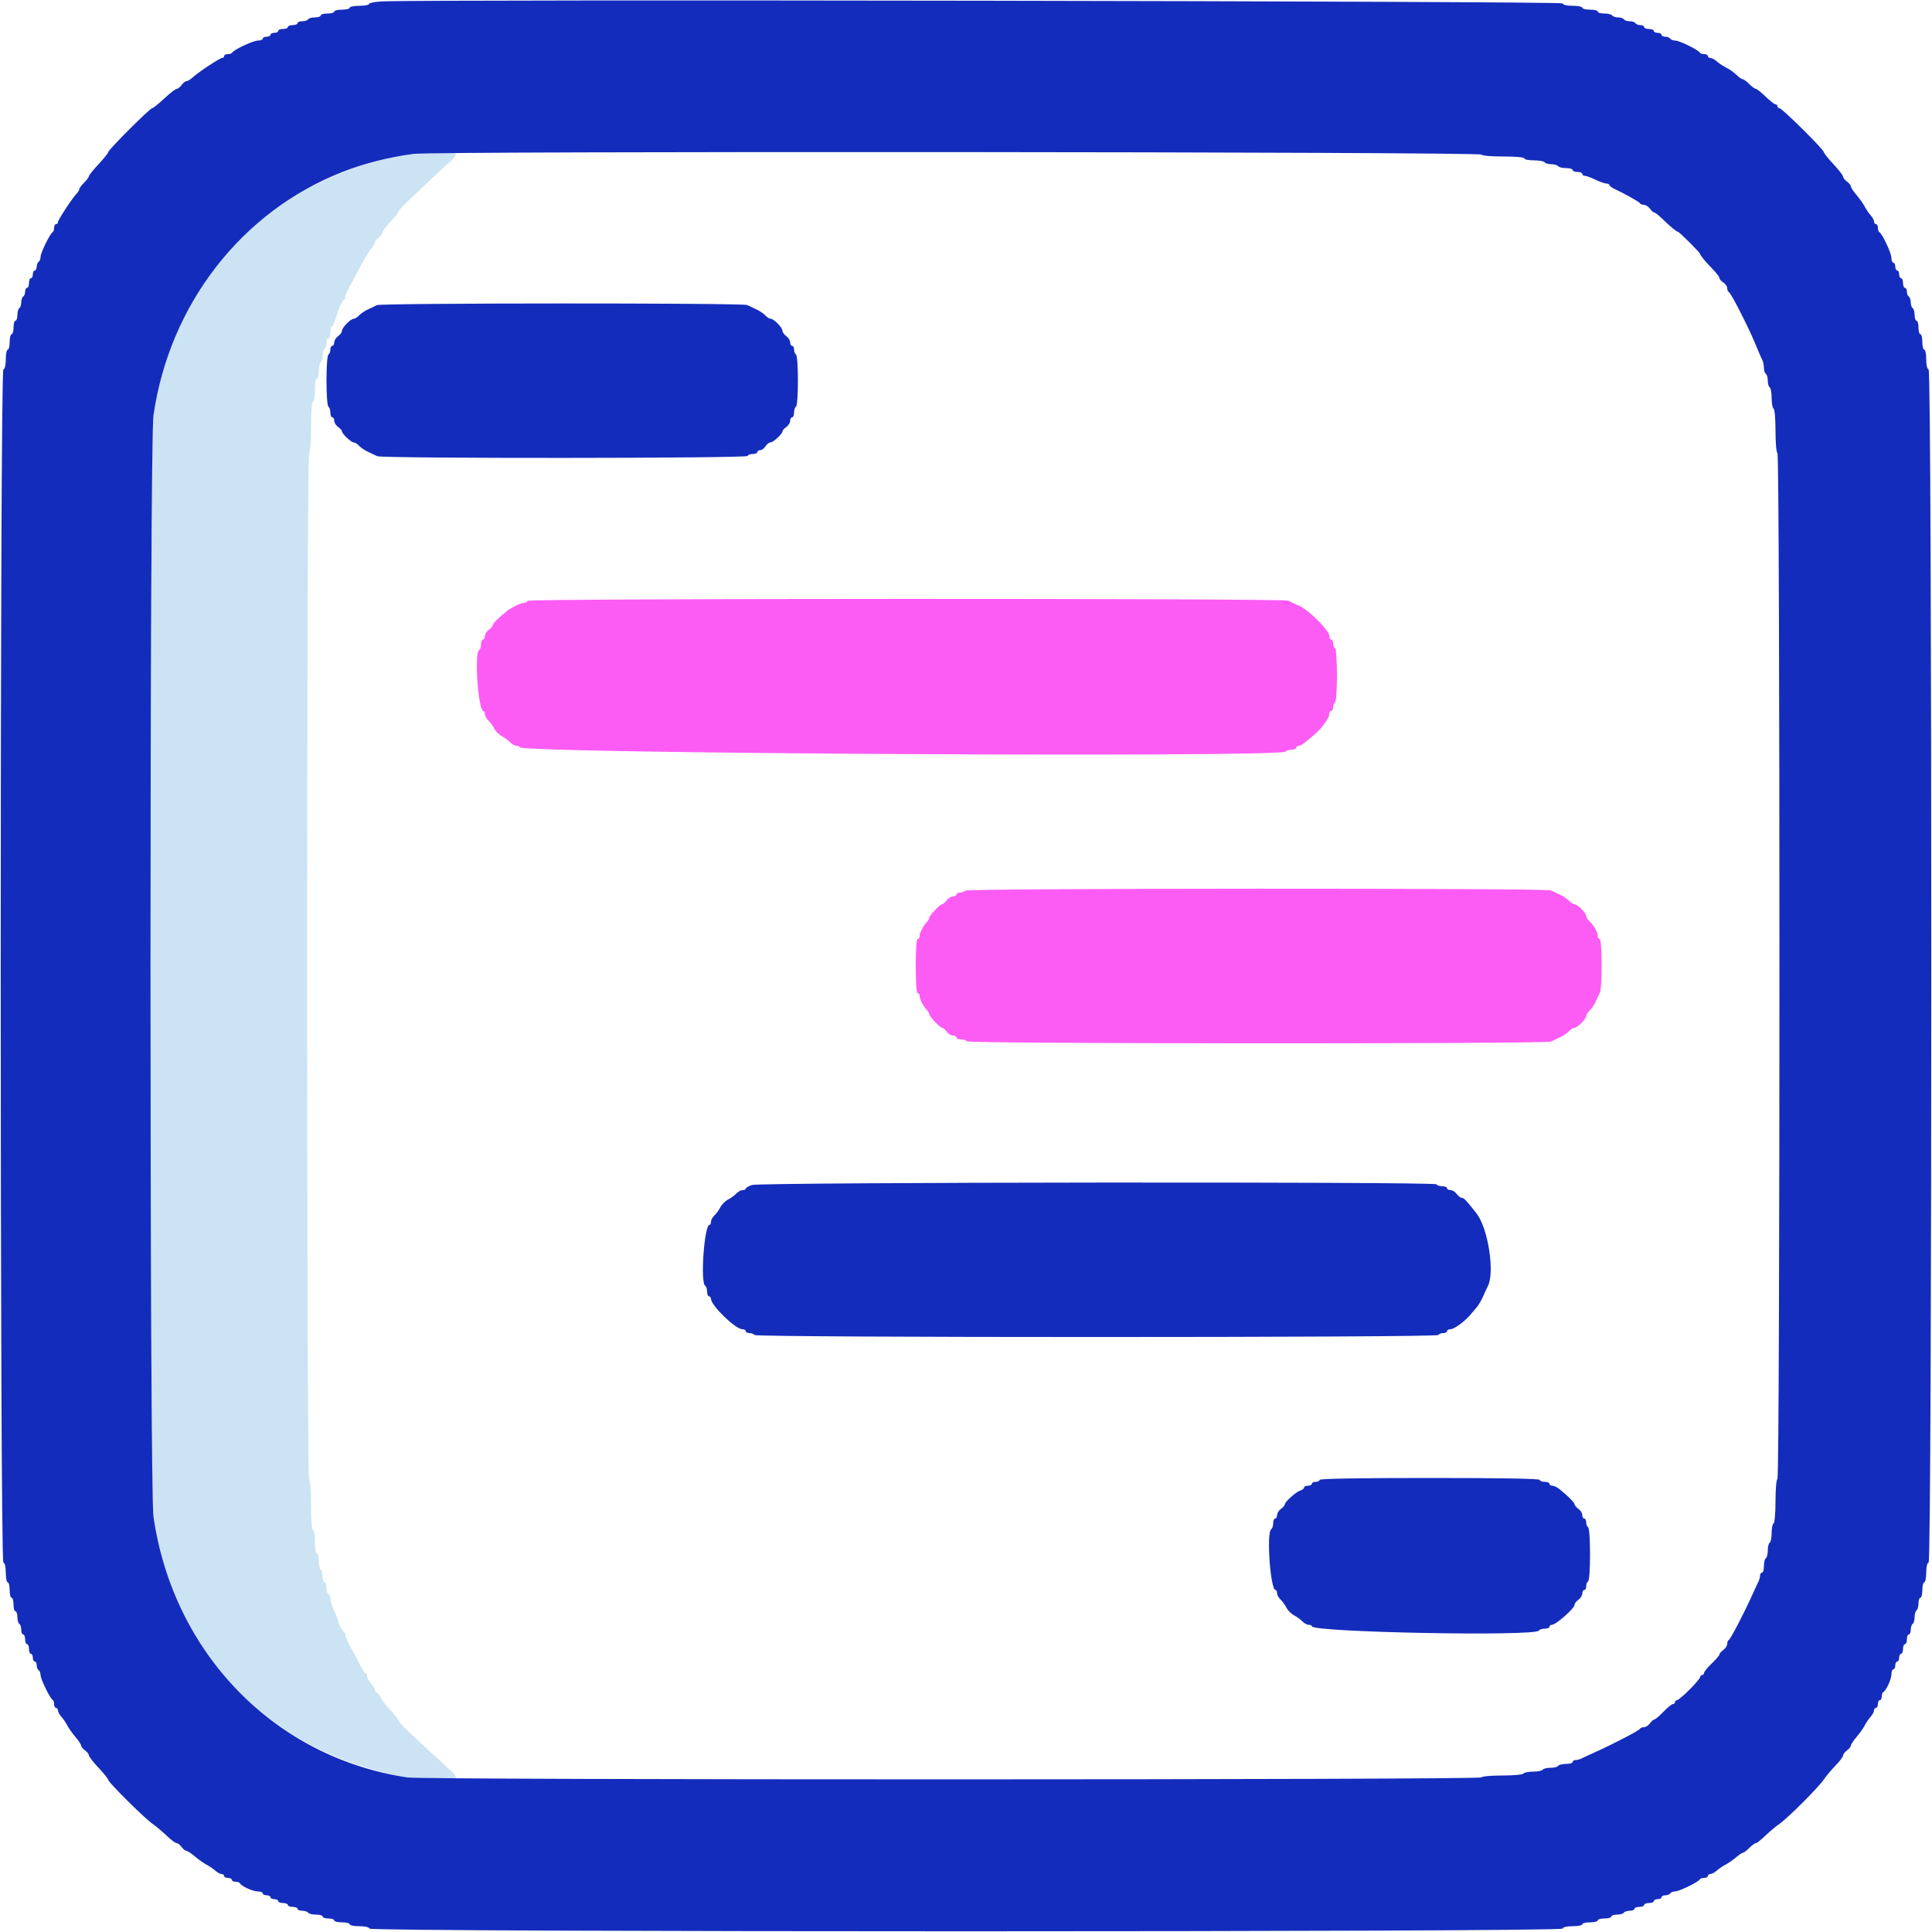 <svg
    id="svg"
    version="1.1"
    xmlns="http://www.w3.org/2000/svg"
    xmlns:xlink="http://www.w3.org/1999/xlink"
    width="400"
    height="400"
    viewBox="0, 0, 400,400"
><g id="svgg"><path
            id="path0"
            d="M85.600 31.808 C 56.994 36.073,35.927 57.283,31.775 86.000 C 30.958 91.650,30.958 308.350,31.775 314.000 C 36.010 343.291,56.980 364.062,86.677 368.382 C 93.321 369.348,95.770 368.796,93.575 366.828 C 91.684 365.132,86.775 360.591,84.381 358.323 C 83.292 357.290,82.400 356.277,82.400 356.071 C 82.400 355.865,81.725 354.995,80.900 354.138 C 80.075 353.280,79.145 352.089,78.832 351.489 C 78.520 350.890,78.115 350.400,77.932 350.400 C 77.750 350.400,77.600 350.164,77.600 349.875 C 77.600 349.587,77.240 348.964,76.800 348.492 C 76.360 348.020,76.000 347.356,76.000 347.017 C 76.000 346.678,75.858 346.400,75.683 346.400 C 75.509 346.400,75.088 345.815,74.748 345.100 C 74.408 344.385,73.460 342.585,72.641 341.100 C 71.822 339.615,71.298 338.397,71.476 338.394 C 71.654 338.391,71.620 338.256,71.400 338.094 C 70.882 337.713,70.000 336.133,70.000 335.586 C 70.000 335.352,69.640 334.416,69.200 333.506 C 68.760 332.595,68.400 331.434,68.400 330.925 C 68.400 330.416,68.220 330.000,68.000 330.000 C 67.780 330.000,67.600 329.460,67.600 328.800 C 67.600 328.140,67.420 327.600,67.200 327.600 C 66.980 327.600,66.800 327.071,66.800 326.424 C 66.800 325.777,66.620 325.136,66.400 325.000 C 66.180 324.864,66.000 324.043,66.000 323.176 C 66.000 322.309,65.820 321.600,65.600 321.600 C 65.378 321.600,65.200 320.533,65.200 319.200 C 65.200 317.867,65.022 316.800,64.800 316.800 C 64.554 316.800,64.400 314.808,64.400 311.624 C 64.400 308.604,64.233 306.344,64.000 306.200 C 63.446 305.857,63.446 94.143,64.000 93.800 C 64.233 93.656,64.400 91.396,64.400 88.376 C 64.400 85.192,64.554 83.200,64.800 83.200 C 65.022 83.200,65.200 82.133,65.200 80.800 C 65.200 79.467,65.378 78.400,65.600 78.400 C 65.820 78.400,66.000 77.691,66.000 76.824 C 66.000 75.957,66.180 75.136,66.400 75.000 C 66.620 74.864,66.800 74.234,66.800 73.600 C 66.800 72.966,66.980 72.336,67.200 72.200 C 67.420 72.064,67.600 71.513,67.600 70.976 C 67.600 70.439,67.780 70.000,68.000 70.000 C 68.220 70.000,68.400 69.460,68.400 68.800 C 68.400 68.140,68.541 67.600,68.713 67.600 C 68.885 67.600,69.275 66.745,69.580 65.700 C 70.192 63.601,70.791 62.353,71.400 61.906 C 71.620 61.744,71.653 61.609,71.473 61.606 C 71.294 61.603,71.806 60.385,72.612 58.900 C 73.419 57.415,74.554 55.300,75.135 54.200 C 75.717 53.100,76.509 51.851,76.896 51.425 C 77.283 50.998,77.600 50.453,77.600 50.213 C 77.600 49.973,77.960 49.517,78.400 49.200 C 78.840 48.883,79.200 48.393,79.200 48.112 C 79.200 47.831,79.920 46.859,80.800 45.952 C 81.680 45.045,82.400 44.133,82.400 43.924 C 82.400 43.715,83.686 42.341,85.258 40.872 C 86.829 39.402,88.957 37.390,89.985 36.400 C 91.014 35.410,92.557 34.005,93.415 33.278 C 95.936 31.141,93.343 30.654,85.600 31.808 "
            stroke="none"
            fill="#cbe3f3"
            fill-rule="evenodd"
        /><path
            id="path1"
            d="M109.200 124.400 C 109.200 124.620,108.921 124.800,108.580 124.800 C 107.921 124.800,105.853 125.781,104.906 126.543 C 103.255 127.871,102.000 129.128,102.000 129.455 C 102.000 129.658,101.640 130.083,101.200 130.400 C 100.760 130.717,100.400 131.297,100.400 131.688 C 100.400 132.080,100.220 132.400,100.000 132.400 C 99.780 132.400,99.600 132.839,99.600 133.376 C 99.600 133.913,99.420 134.464,99.200 134.600 C 98.162 135.242,99.014 147.200,100.097 147.200 C 100.264 147.200,100.400 147.494,100.400 147.853 C 100.400 148.212,100.716 148.797,101.103 149.153 C 101.489 149.509,102.049 150.275,102.347 150.856 C 102.644 151.437,103.363 152.156,103.944 152.453 C 104.525 152.751,105.291 153.311,105.647 153.697 C 106.003 154.084,106.588 154.400,106.947 154.400 C 107.306 154.400,107.600 154.536,107.600 154.703 C 107.600 155.996,265.404 156.889,266.200 155.600 C 266.336 155.380,266.887 155.200,267.424 155.200 C 267.961 155.200,268.400 155.020,268.400 154.800 C 268.400 154.580,268.625 154.400,268.900 154.400 C 269.351 154.399,269.831 154.053,272.266 151.973 C 273.642 150.799,275.200 148.647,275.200 147.923 C 275.200 147.525,275.380 147.200,275.600 147.200 C 275.820 147.200,276.000 146.851,276.000 146.424 C 276.000 145.997,276.180 145.536,276.400 145.400 C 276.634 145.255,276.800 142.937,276.800 139.800 C 276.800 136.663,276.634 134.345,276.400 134.200 C 276.180 134.064,276.000 133.603,276.000 133.176 C 276.000 132.749,275.820 132.400,275.600 132.400 C 275.380 132.400,275.200 132.045,275.200 131.610 C 275.200 130.518,270.947 126.279,269.000 125.430 C 268.120 125.047,267.087 124.568,266.705 124.366 C 265.715 123.844,109.200 123.877,109.200 124.400 M199.800 184.400 C 199.664 184.620,199.203 184.800,198.776 184.800 C 198.349 184.800,198.000 184.980,198.000 185.200 C 198.000 185.420,197.680 185.600,197.288 185.600 C 196.897 185.600,196.317 185.960,196.000 186.400 C 195.683 186.840,195.265 187.200,195.072 187.200 C 194.640 187.200,192.400 189.559,192.400 190.014 C 192.400 190.195,192.175 190.588,191.900 190.887 C 191.118 191.737,190.400 193.130,190.400 193.795 C 190.400 194.128,190.220 194.400,190.000 194.400 C 189.752 194.400,189.600 196.533,189.600 200.000 C 189.600 203.467,189.752 205.600,190.000 205.600 C 190.220 205.600,190.400 205.872,190.400 206.205 C 190.400 206.870,191.118 208.263,191.900 209.113 C 192.175 209.412,192.400 209.805,192.400 209.986 C 192.400 210.441,194.640 212.800,195.072 212.800 C 195.265 212.800,195.683 213.160,196.000 213.600 C 196.317 214.040,196.897 214.400,197.288 214.400 C 197.680 214.400,198.000 214.580,198.000 214.800 C 198.000 215.020,198.439 215.200,198.976 215.200 C 199.513 215.200,200.064 215.380,200.200 215.600 C 200.515 216.110,320.104 216.156,321.105 215.647 C 321.487 215.452,322.340 215.049,323.000 214.749 C 323.660 214.450,324.491 213.889,324.847 213.503 C 325.203 213.116,325.706 212.800,325.965 212.800 C 326.576 212.800,328.400 210.976,328.400 210.365 C 328.400 210.106,328.716 209.603,329.103 209.247 C 329.489 208.891,330.050 208.060,330.349 207.400 C 330.649 206.740,331.052 205.887,331.247 205.505 C 331.745 204.526,331.702 194.400,331.200 194.400 C 330.980 194.400,330.800 194.128,330.800 193.795 C 330.800 193.023,330.001 191.596,329.100 190.757 C 328.715 190.399,328.400 189.894,328.400 189.635 C 328.400 189.024,326.576 187.200,325.965 187.200 C 325.706 187.200,325.203 186.884,324.847 186.497 C 324.491 186.111,323.660 185.550,323.000 185.251 C 322.340 184.951,321.487 184.548,321.105 184.353 C 320.104 183.844,200.115 183.890,199.800 184.400 "
            stroke="none"
            fill="#fc5cf4"
            fill-rule="evenodd"
        /><path
            id="path2"
            d="M79.100 0.293 C 77.615 0.372,76.400 0.608,76.400 0.818 C 76.400 1.028,75.500 1.200,74.400 1.200 C 73.300 1.200,72.400 1.380,72.400 1.600 C 72.400 1.820,71.680 2.000,70.800 2.000 C 69.920 2.000,69.200 2.180,69.200 2.400 C 69.200 2.620,68.570 2.800,67.800 2.800 C 67.030 2.800,66.400 2.980,66.400 3.200 C 66.400 3.420,65.871 3.600,65.224 3.600 C 64.577 3.600,63.936 3.780,63.800 4.000 C 63.664 4.220,63.113 4.400,62.576 4.400 C 62.039 4.400,61.600 4.580,61.600 4.800 C 61.600 5.020,61.150 5.200,60.600 5.200 C 60.050 5.200,59.600 5.380,59.600 5.600 C 59.600 5.820,59.150 6.000,58.600 6.000 C 58.050 6.000,57.600 6.180,57.600 6.400 C 57.600 6.620,57.240 6.800,56.800 6.800 C 56.360 6.800,56.000 6.980,56.000 7.200 C 56.000 7.420,55.640 7.600,55.200 7.600 C 54.760 7.600,54.400 7.780,54.400 8.000 C 54.400 8.220,53.949 8.400,53.397 8.400 C 52.410 8.400,48.327 10.315,48.067 10.900 C 47.993 11.065,47.588 11.200,47.167 11.200 C 46.745 11.200,46.400 11.380,46.400 11.600 C 46.400 11.820,46.210 12.000,45.978 12.000 C 45.503 12.000,41.015 14.976,39.825 16.081 C 39.398 16.476,38.853 16.800,38.613 16.800 C 38.373 16.800,37.917 17.160,37.600 17.600 C 37.283 18.040,36.825 18.400,36.582 18.400 C 36.340 18.400,35.178 19.300,34.000 20.400 C 32.822 21.500,31.698 22.400,31.503 22.400 C 31.038 22.400,22.400 31.038,22.400 31.503 C 22.400 31.698,21.500 32.822,20.400 34.000 C 19.300 35.178,18.400 36.298,18.400 36.489 C 18.400 36.680,17.950 37.286,17.400 37.836 C 16.850 38.386,16.400 38.995,16.400 39.190 C 16.400 39.384,16.165 39.781,15.878 40.071 C 14.999 40.961,12.000 45.529,12.000 45.978 C 12.000 46.210,11.820 46.400,11.600 46.400 C 11.380 46.400,11.200 46.745,11.200 47.167 C 11.200 47.588,11.065 47.993,10.900 48.067 C 10.386 48.295,8.400 52.353,8.400 53.173 C 8.400 53.602,8.220 54.064,8.000 54.200 C 7.780 54.336,7.600 54.797,7.600 55.224 C 7.600 55.651,7.420 56.000,7.200 56.000 C 6.980 56.000,6.800 56.360,6.800 56.800 C 6.800 57.240,6.620 57.600,6.400 57.600 C 6.180 57.600,6.000 58.050,6.000 58.600 C 6.000 59.150,5.820 59.600,5.600 59.600 C 5.380 59.600,5.200 59.949,5.200 60.376 C 5.200 60.803,5.020 61.264,4.800 61.400 C 4.580 61.536,4.400 62.076,4.400 62.600 C 4.400 63.124,4.220 63.664,4.000 63.800 C 3.780 63.936,3.600 64.577,3.600 65.224 C 3.600 65.871,3.420 66.400,3.200 66.400 C 2.980 66.400,2.800 67.030,2.800 67.800 C 2.800 68.570,2.620 69.200,2.400 69.200 C 2.180 69.200,2.000 69.920,2.000 70.800 C 2.000 71.680,1.820 72.400,1.600 72.400 C 1.380 72.400,1.200 73.285,1.200 74.367 C 1.200 75.584,1.010 76.397,0.700 76.500 C -0.036 76.745,-0.036 323.255,0.700 323.500 C 1.010 323.603,1.200 324.416,1.200 325.633 C 1.200 326.715,1.380 327.600,1.600 327.600 C 1.820 327.600,2.000 328.320,2.000 329.200 C 2.000 330.080,2.180 330.800,2.400 330.800 C 2.620 330.800,2.800 331.430,2.800 332.200 C 2.800 332.970,2.980 333.600,3.200 333.600 C 3.420 333.600,3.600 334.129,3.600 334.776 C 3.600 335.423,3.780 336.064,4.000 336.200 C 4.220 336.336,4.400 336.887,4.400 337.424 C 4.400 337.961,4.580 338.400,4.800 338.400 C 5.020 338.400,5.200 338.850,5.200 339.400 C 5.200 339.950,5.380 340.400,5.600 340.400 C 5.820 340.400,6.000 340.850,6.000 341.400 C 6.000 341.950,6.180 342.400,6.400 342.400 C 6.620 342.400,6.800 342.760,6.800 343.200 C 6.800 343.640,6.980 344.000,7.200 344.000 C 7.420 344.000,7.600 344.349,7.600 344.776 C 7.600 345.203,7.780 345.664,8.000 345.800 C 8.220 345.936,8.400 346.398,8.400 346.827 C 8.400 347.647,10.386 351.705,10.900 351.933 C 11.065 352.007,11.200 352.412,11.200 352.833 C 11.200 353.255,11.380 353.600,11.600 353.600 C 11.820 353.600,12.000 353.836,12.000 354.125 C 12.000 354.413,12.315 354.998,12.700 355.425 C 13.085 355.851,13.640 356.666,13.933 357.236 C 14.227 357.806,14.991 358.886,15.632 359.636 C 16.274 360.386,16.799 361.185,16.799 361.412 C 16.800 361.638,17.160 362.083,17.600 362.400 C 18.040 362.717,18.400 363.175,18.400 363.418 C 18.400 363.660,19.300 364.822,20.400 366.000 C 21.500 367.178,22.400 368.298,22.400 368.490 C 22.400 368.989,29.928 376.463,31.600 377.624 C 32.370 378.158,33.697 379.272,34.548 380.098 C 35.400 380.924,36.305 381.600,36.560 381.600 C 36.815 381.600,37.283 381.960,37.600 382.400 C 37.917 382.840,38.362 383.200,38.588 383.201 C 38.815 383.201,39.614 383.726,40.364 384.368 C 41.114 385.009,42.194 385.773,42.764 386.067 C 43.334 386.360,44.149 386.915,44.575 387.300 C 45.002 387.685,45.587 388.000,45.875 388.000 C 46.164 388.000,46.400 388.180,46.400 388.400 C 46.400 388.620,46.760 388.800,47.200 388.800 C 47.640 388.800,48.000 388.980,48.000 389.200 C 48.000 389.420,48.345 389.600,48.767 389.600 C 49.188 389.600,49.593 389.735,49.667 389.900 C 49.929 390.490,52.342 391.600,53.362 391.600 C 53.933 391.600,54.400 391.780,54.400 392.000 C 54.400 392.220,54.760 392.400,55.200 392.400 C 55.640 392.400,56.000 392.580,56.000 392.800 C 56.000 393.020,56.360 393.200,56.800 393.200 C 57.240 393.200,57.600 393.380,57.600 393.600 C 57.600 393.820,58.050 394.000,58.600 394.000 C 59.150 394.000,59.600 394.180,59.600 394.400 C 59.600 394.620,60.050 394.800,60.600 394.800 C 61.150 394.800,61.600 394.980,61.600 395.200 C 61.600 395.420,62.039 395.600,62.576 395.600 C 63.113 395.600,63.664 395.780,63.800 396.000 C 63.936 396.220,64.667 396.400,65.424 396.400 C 66.181 396.400,66.800 396.580,66.800 396.800 C 66.800 397.020,67.340 397.200,68.000 397.200 C 68.660 397.200,69.200 397.380,69.200 397.600 C 69.200 397.820,69.920 398.000,70.800 398.000 C 71.680 398.000,72.400 398.180,72.400 398.400 C 72.400 398.620,73.285 398.800,74.367 398.800 C 75.584 398.800,76.397 398.990,76.500 399.300 C 76.745 400.036,323.255 400.036,323.500 399.300 C 323.603 398.990,324.416 398.800,325.633 398.800 C 326.715 398.800,327.600 398.620,327.600 398.400 C 327.600 398.180,328.320 398.000,329.200 398.000 C 330.080 398.000,330.800 397.820,330.800 397.600 C 330.800 397.380,331.430 397.200,332.200 397.200 C 332.970 397.200,333.600 397.020,333.600 396.800 C 333.600 396.580,334.129 396.400,334.776 396.400 C 335.423 396.400,336.064 396.220,336.200 396.000 C 336.336 395.780,336.887 395.600,337.424 395.600 C 337.961 395.600,338.400 395.420,338.400 395.200 C 338.400 394.980,338.850 394.800,339.400 394.800 C 339.950 394.800,340.400 394.620,340.400 394.400 C 340.400 394.180,340.850 394.000,341.400 394.000 C 341.950 394.000,342.400 393.820,342.400 393.600 C 342.400 393.380,342.760 393.200,343.200 393.200 C 343.640 393.200,344.000 393.020,344.000 392.800 C 344.000 392.580,344.349 392.400,344.776 392.400 C 345.203 392.400,345.664 392.220,345.800 392.000 C 345.936 391.780,346.398 391.600,346.827 391.600 C 347.647 391.600,351.705 389.614,351.933 389.100 C 352.007 388.935,352.412 388.800,352.833 388.800 C 353.255 388.800,353.600 388.620,353.600 388.400 C 353.600 388.180,353.836 388.000,354.125 388.000 C 354.413 388.000,354.998 387.685,355.425 387.300 C 355.851 386.915,356.668 386.359,357.239 386.065 C 357.811 385.771,358.784 385.096,359.402 384.565 C 360.019 384.034,360.668 383.600,360.844 383.600 C 361.020 383.600,361.614 383.150,362.164 382.600 C 362.714 382.050,363.330 381.600,363.534 381.600 C 363.737 381.600,364.600 380.924,365.452 380.098 C 366.303 379.272,367.630 378.158,368.400 377.622 C 370.211 376.363,376.363 370.211,377.622 368.400 C 378.158 367.630,379.272 366.303,380.098 365.452 C 380.924 364.600,381.600 363.695,381.600 363.440 C 381.600 363.185,381.960 362.717,382.400 362.400 C 382.840 362.083,383.200 361.638,383.201 361.412 C 383.201 361.185,383.726 360.386,384.368 359.636 C 385.009 358.886,385.773 357.806,386.067 357.236 C 386.360 356.666,386.915 355.851,387.300 355.425 C 387.685 354.998,388.000 354.413,388.000 354.125 C 388.000 353.836,388.180 353.600,388.400 353.600 C 388.620 353.600,388.800 353.240,388.800 352.800 C 388.800 352.360,388.980 352.000,389.200 352.000 C 389.420 352.000,389.600 351.655,389.600 351.233 C 389.600 350.812,389.735 350.407,389.900 350.333 C 390.490 350.071,391.600 347.658,391.600 346.638 C 391.600 346.067,391.780 345.600,392.000 345.600 C 392.220 345.600,392.400 345.240,392.400 344.800 C 392.400 344.360,392.580 344.000,392.800 344.000 C 393.020 344.000,393.200 343.640,393.200 343.200 C 393.200 342.760,393.380 342.400,393.600 342.400 C 393.820 342.400,394.000 341.950,394.000 341.400 C 394.000 340.850,394.180 340.400,394.400 340.400 C 394.620 340.400,394.800 339.950,394.800 339.400 C 394.800 338.850,394.980 338.400,395.200 338.400 C 395.420 338.400,395.600 337.961,395.600 337.424 C 395.600 336.887,395.780 336.336,396.000 336.200 C 396.220 336.064,396.400 335.434,396.400 334.800 C 396.400 334.166,396.580 333.536,396.800 333.400 C 397.020 333.264,397.200 332.623,397.200 331.976 C 397.200 331.329,397.380 330.800,397.600 330.800 C 397.820 330.800,398.000 330.080,398.000 329.200 C 398.000 328.320,398.180 327.600,398.400 327.600 C 398.620 327.600,398.800 326.715,398.800 325.633 C 398.800 324.416,398.990 323.603,399.300 323.500 C 400.036 323.255,400.036 76.745,399.300 76.500 C 398.990 76.397,398.800 75.584,398.800 74.367 C 398.800 73.285,398.620 72.400,398.400 72.400 C 398.180 72.400,398.000 71.680,398.000 70.800 C 398.000 69.920,397.820 69.200,397.600 69.200 C 397.380 69.200,397.200 68.570,397.200 67.800 C 397.200 67.030,397.020 66.400,396.800 66.400 C 396.580 66.400,396.400 65.871,396.400 65.224 C 396.400 64.577,396.220 63.936,396.000 63.800 C 395.780 63.664,395.600 63.124,395.600 62.600 C 395.600 62.076,395.420 61.536,395.200 61.400 C 394.980 61.264,394.800 60.803,394.800 60.376 C 394.800 59.949,394.620 59.600,394.400 59.600 C 394.180 59.600,394.000 59.150,394.000 58.600 C 394.000 58.050,393.820 57.600,393.600 57.600 C 393.380 57.600,393.200 57.240,393.200 56.800 C 393.200 56.360,393.020 56.000,392.800 56.000 C 392.580 56.000,392.400 55.640,392.400 55.200 C 392.400 54.760,392.220 54.400,392.000 54.400 C 391.780 54.400,391.600 53.949,391.600 53.397 C 391.600 52.410,389.685 48.327,389.100 48.067 C 388.935 47.993,388.800 47.588,388.800 47.167 C 388.800 46.745,388.620 46.400,388.400 46.400 C 388.180 46.400,388.000 46.164,388.000 45.875 C 388.000 45.587,387.685 45.002,387.300 44.575 C 386.915 44.149,386.360 43.334,386.067 42.764 C 385.773 42.194,385.009 41.114,384.368 40.364 C 383.726 39.614,383.201 38.815,383.201 38.588 C 383.200 38.362,382.840 37.917,382.400 37.600 C 381.960 37.283,381.600 36.825,381.600 36.582 C 381.600 36.340,380.700 35.178,379.600 34.000 C 378.500 32.822,377.600 31.691,377.600 31.486 C 377.600 30.966,368.952 22.400,368.427 22.400 C 368.192 22.400,368.000 22.220,368.000 22.000 C 368.000 21.780,367.820 21.600,367.600 21.600 C 367.381 21.600,366.459 20.880,365.552 20.000 C 364.645 19.120,363.737 18.400,363.534 18.400 C 363.330 18.400,362.714 17.950,362.164 17.400 C 361.614 16.850,361.000 16.400,360.800 16.400 C 360.600 16.400,360.023 15.995,359.518 15.500 C 359.013 15.005,358.060 14.330,357.400 14.000 C 356.740 13.670,355.851 13.085,355.425 12.700 C 354.998 12.315,354.413 12.000,354.125 12.000 C 353.836 12.000,353.600 11.820,353.600 11.600 C 353.600 11.380,353.255 11.200,352.833 11.200 C 352.412 11.200,352.007 11.065,351.933 10.900 C 351.695 10.365,347.716 8.400,346.869 8.400 C 346.417 8.400,345.936 8.220,345.800 8.000 C 345.664 7.780,345.203 7.600,344.776 7.600 C 344.349 7.600,344.000 7.420,344.000 7.200 C 344.000 6.980,343.640 6.800,343.200 6.800 C 342.760 6.800,342.400 6.620,342.400 6.400 C 342.400 6.180,341.950 6.000,341.400 6.000 C 340.850 6.000,340.400 5.820,340.400 5.600 C 340.400 5.380,340.051 5.200,339.624 5.200 C 339.197 5.200,338.736 5.020,338.600 4.800 C 338.464 4.580,337.924 4.400,337.400 4.400 C 336.876 4.400,336.336 4.220,336.200 4.000 C 336.064 3.780,335.524 3.600,335.000 3.600 C 334.476 3.600,333.936 3.420,333.800 3.200 C 333.664 2.980,332.933 2.800,332.176 2.800 C 331.419 2.800,330.800 2.620,330.800 2.400 C 330.800 2.180,330.080 2.000,329.200 2.000 C 328.320 2.000,327.600 1.820,327.600 1.600 C 327.600 1.380,326.715 1.200,325.633 1.200 C 324.416 1.200,323.603 1.010,323.500 0.700 C 323.345 0.234,87.566 -0.159,79.100 0.293 M306.733 32.009 C 306.809 32.232,308.746 32.400,311.233 32.400 C 313.878 32.400,315.600 32.558,315.600 32.800 C 315.600 33.020,316.489 33.200,317.576 33.200 C 318.663 33.200,319.664 33.380,319.800 33.600 C 319.936 33.820,320.566 34.000,321.200 34.000 C 321.834 34.000,322.464 34.180,322.600 34.400 C 322.736 34.620,323.467 34.800,324.224 34.800 C 324.981 34.800,325.600 34.980,325.600 35.200 C 325.600 35.420,326.050 35.600,326.600 35.600 C 327.150 35.600,327.600 35.780,327.600 36.000 C 327.600 36.220,327.836 36.400,328.125 36.400 C 328.414 36.400,329.395 36.760,330.306 37.200 C 331.216 37.640,332.240 38.000,332.581 38.000 C 332.921 38.000,333.201 38.135,333.203 38.300 C 333.205 38.465,333.610 38.793,334.103 39.029 C 336.647 40.247,339.415 41.804,339.533 42.084 C 339.607 42.258,339.972 42.400,340.345 42.400 C 340.718 42.400,341.283 42.760,341.600 43.200 C 341.917 43.640,342.323 44.000,342.502 44.000 C 342.680 44.000,343.427 44.585,344.160 45.300 C 345.763 46.862,347.134 48.000,347.413 48.000 C 347.680 48.000,352.000 52.320,352.000 52.587 C 352.000 52.866,353.138 54.237,354.700 55.840 C 355.415 56.573,356.000 57.358,356.000 57.583 C 356.000 57.809,356.360 58.218,356.800 58.493 C 357.240 58.768,357.600 59.294,357.600 59.663 C 357.600 60.032,357.756 60.393,357.946 60.467 C 358.136 60.540,359.200 62.400,360.311 64.600 C 362.146 68.235,362.895 69.863,364.087 72.800 C 364.311 73.350,364.652 74.113,364.847 74.495 C 365.041 74.877,365.200 75.631,365.200 76.171 C 365.200 76.711,365.380 77.264,365.600 77.400 C 365.820 77.536,366.000 78.166,366.000 78.800 C 366.000 79.434,366.180 80.064,366.400 80.200 C 366.620 80.336,366.800 81.326,366.800 82.400 C 366.800 83.474,366.980 84.464,367.200 84.600 C 367.427 84.740,367.600 86.730,367.600 89.200 C 367.600 91.670,367.773 93.660,368.000 93.800 C 368.554 94.143,368.554 305.857,368.000 306.200 C 367.773 306.340,367.600 308.330,367.600 310.800 C 367.600 313.270,367.427 315.260,367.200 315.400 C 366.980 315.536,366.800 316.436,366.800 317.400 C 366.800 318.364,366.620 319.264,366.400 319.400 C 366.180 319.536,366.000 320.256,366.000 321.000 C 366.000 321.744,365.820 322.464,365.600 322.600 C 365.380 322.736,365.200 323.467,365.200 324.224 C 365.200 324.981,365.020 325.600,364.800 325.600 C 364.580 325.600,364.400 325.872,364.400 326.205 C 364.400 326.538,364.240 327.123,364.044 327.505 C 363.848 327.887,363.285 329.100,362.792 330.200 C 361.137 333.897,358.274 339.399,357.936 339.533 C 357.751 339.607,357.600 339.972,357.600 340.345 C 357.600 340.718,357.240 341.283,356.800 341.600 C 356.360 341.917,356.000 342.331,356.000 342.520 C 356.000 342.708,355.280 343.554,354.400 344.400 C 353.520 345.246,352.800 346.131,352.800 346.369 C 352.800 346.606,352.620 346.800,352.400 346.800 C 352.180 346.800,352.000 346.984,352.000 347.209 C 352.000 347.433,351.014 348.603,349.809 349.809 C 348.603 351.014,347.433 352.000,347.209 352.000 C 346.984 352.000,346.800 352.180,346.800 352.400 C 346.800 352.620,346.606 352.800,346.369 352.800 C 346.131 352.800,345.246 353.520,344.400 354.400 C 343.554 355.280,342.708 356.000,342.520 356.000 C 342.331 356.000,341.917 356.360,341.600 356.800 C 341.283 357.240,340.718 357.600,340.345 357.600 C 339.972 357.600,339.607 357.751,339.533 357.936 C 339.399 358.274,333.897 361.137,330.200 362.792 C 329.100 363.285,327.887 363.848,327.505 364.044 C 327.123 364.240,326.538 364.400,326.205 364.400 C 325.872 364.400,325.600 364.580,325.600 364.800 C 325.600 365.020,324.981 365.200,324.224 365.200 C 323.467 365.200,322.736 365.380,322.600 365.600 C 322.464 365.820,321.744 366.000,321.000 366.000 C 320.256 366.000,319.536 366.180,319.400 366.400 C 319.264 366.620,318.364 366.800,317.400 366.800 C 316.436 366.800,315.536 366.980,315.400 367.200 C 315.261 367.425,313.340 367.600,311.010 367.600 C 308.670 367.600,306.809 367.770,306.733 367.991 C 306.552 368.524,87.971 368.540,84.400 368.007 C 56.859 363.898,35.876 342.365,31.775 314.000 C 30.958 308.350,30.958 91.650,31.775 86.000 C 35.106 62.958,50.047 43.748,71.000 35.565 C 75.429 33.835,80.533 32.539,85.600 31.857 C 90.022 31.263,306.529 31.411,306.733 32.009 M78.000 63.177 C 77.670 63.359,76.860 63.752,76.200 64.051 C 75.540 64.350,74.709 64.911,74.353 65.297 C 73.997 65.684,73.494 66.000,73.235 66.000 C 72.594 66.000,70.800 67.837,70.800 68.494 C 70.800 68.785,70.440 69.283,70.000 69.600 C 69.560 69.917,69.200 70.497,69.200 70.888 C 69.200 71.280,69.020 71.600,68.800 71.600 C 68.580 71.600,68.400 71.949,68.400 72.376 C 68.400 72.803,68.220 73.264,68.000 73.400 C 67.767 73.544,67.600 75.796,67.600 78.800 C 67.600 81.804,67.767 84.056,68.000 84.200 C 68.220 84.336,68.400 84.887,68.400 85.424 C 68.400 85.961,68.580 86.400,68.800 86.400 C 69.020 86.400,69.200 86.720,69.200 87.112 C 69.200 87.503,69.560 88.083,70.000 88.400 C 70.440 88.717,70.800 89.125,70.800 89.306 C 70.800 89.810,72.701 91.600,73.235 91.600 C 73.494 91.600,73.997 91.916,74.353 92.303 C 74.709 92.689,75.540 93.250,76.200 93.549 C 76.860 93.849,77.713 94.252,78.095 94.447 C 79.094 94.955,154.800 94.909,154.800 94.400 C 154.800 94.180,155.250 94.000,155.800 94.000 C 156.350 94.000,156.800 93.820,156.800 93.600 C 156.800 93.380,157.068 93.200,157.397 93.200 C 157.725 93.200,158.218 92.840,158.493 92.400 C 158.768 91.960,159.227 91.600,159.514 91.600 C 160.087 91.600,162.000 89.835,162.000 89.306 C 162.000 89.125,162.360 88.717,162.800 88.400 C 163.240 88.083,163.600 87.503,163.600 87.112 C 163.600 86.720,163.780 86.400,164.000 86.400 C 164.220 86.400,164.400 85.961,164.400 85.424 C 164.400 84.887,164.580 84.336,164.800 84.200 C 165.033 84.056,165.200 81.804,165.200 78.800 C 165.200 75.796,165.033 73.544,164.800 73.400 C 164.580 73.264,164.400 72.803,164.400 72.376 C 164.400 71.949,164.220 71.600,164.000 71.600 C 163.780 71.600,163.600 71.280,163.600 70.888 C 163.600 70.497,163.240 69.917,162.800 69.600 C 162.360 69.283,162.000 68.785,162.000 68.494 C 162.000 67.837,160.206 66.000,159.565 66.000 C 159.306 66.000,158.803 65.684,158.447 65.297 C 158.091 64.911,157.260 64.350,156.600 64.051 C 155.940 63.751,155.087 63.348,154.705 63.153 C 153.826 62.706,78.814 62.729,78.000 63.177 M155.700 245.339 C 154.985 245.574,154.400 245.908,154.400 246.083 C 154.400 246.257,154.106 246.400,153.747 246.400 C 153.388 246.400,152.803 246.716,152.447 247.103 C 152.091 247.489,151.325 248.049,150.744 248.347 C 150.163 248.644,149.444 249.363,149.147 249.944 C 148.849 250.525,148.289 251.291,147.903 251.647 C 147.516 252.003,147.200 252.588,147.200 252.947 C 147.200 253.306,147.064 253.600,146.897 253.600 C 145.814 253.600,144.962 265.558,146.000 266.200 C 146.220 266.336,146.400 266.887,146.400 267.424 C 146.400 267.961,146.580 268.400,146.800 268.400 C 147.020 268.400,147.200 268.625,147.200 268.900 C 147.202 270.271,152.273 275.200,153.681 275.200 C 154.077 275.200,154.400 275.380,154.400 275.600 C 154.400 275.820,154.749 276.000,155.176 276.000 C 155.603 276.000,156.064 276.180,156.200 276.400 C 156.542 276.954,297.458 276.954,297.800 276.400 C 297.936 276.180,298.397 276.000,298.824 276.000 C 299.251 276.000,299.600 275.820,299.600 275.600 C 299.600 275.380,299.925 275.200,300.323 275.200 C 301.047 275.200,303.199 273.642,304.373 272.266 C 304.718 271.863,305.325 271.148,305.723 270.679 C 306.120 270.209,306.720 269.190,307.056 268.413 C 307.392 267.636,307.832 266.687,308.034 266.305 C 309.514 263.498,308.109 254.335,305.726 251.264 C 303.687 248.636,303.088 248.000,302.653 248.000 C 302.391 248.000,301.917 247.640,301.600 247.200 C 301.283 246.760,300.703 246.400,300.312 246.400 C 299.920 246.400,299.600 246.220,299.600 246.000 C 299.600 245.780,299.161 245.600,298.624 245.600 C 298.087 245.600,297.536 245.420,297.400 245.200 C 297.045 244.625,157.460 244.762,155.700 245.339 M273.200 306.400 C 273.200 306.620,272.840 306.800,272.400 306.800 C 271.960 306.800,271.600 306.980,271.600 307.200 C 271.600 307.420,271.240 307.600,270.800 307.600 C 270.360 307.600,270.000 307.768,270.000 307.973 C 270.000 308.178,269.649 308.457,269.220 308.594 C 268.319 308.880,266.000 310.953,266.000 311.472 C 266.000 311.665,265.640 312.083,265.200 312.400 C 264.760 312.717,264.400 313.297,264.400 313.688 C 264.400 314.080,264.220 314.400,264.000 314.400 C 263.780 314.400,263.600 314.839,263.600 315.376 C 263.600 315.913,263.420 316.464,263.200 316.600 C 262.162 317.242,263.014 329.200,264.097 329.200 C 264.264 329.200,264.400 329.494,264.400 329.853 C 264.400 330.212,264.716 330.797,265.103 331.153 C 265.489 331.509,266.049 332.275,266.347 332.856 C 266.644 333.437,267.363 334.156,267.944 334.453 C 268.525 334.751,269.291 335.311,269.647 335.697 C 270.003 336.084,270.588 336.400,270.947 336.400 C 271.306 336.400,271.600 336.536,271.600 336.703 C 271.600 337.954,317.835 338.837,318.600 337.600 C 318.736 337.380,319.287 337.200,319.824 337.200 C 320.361 337.200,320.800 337.020,320.800 336.800 C 320.800 336.580,321.025 336.400,321.300 336.400 C 322.142 336.399,326.000 332.989,326.000 332.246 C 326.000 331.988,326.360 331.517,326.800 331.200 C 327.240 330.883,327.600 330.303,327.600 329.912 C 327.600 329.520,327.780 329.200,328.000 329.200 C 328.220 329.200,328.400 328.851,328.400 328.424 C 328.400 327.997,328.580 327.536,328.800 327.400 C 329.034 327.255,329.200 324.937,329.200 321.800 C 329.200 318.663,329.034 316.345,328.800 316.200 C 328.580 316.064,328.400 315.603,328.400 315.176 C 328.400 314.749,328.220 314.400,328.000 314.400 C 327.780 314.400,327.600 314.080,327.600 313.688 C 327.600 313.297,327.240 312.717,326.800 312.400 C 326.360 312.083,326.000 311.658,326.000 311.455 C 326.000 311.099,324.656 309.749,322.859 308.300 C 322.381 307.915,321.723 307.600,321.395 307.600 C 321.068 307.600,320.800 307.420,320.800 307.200 C 320.800 306.980,320.350 306.800,319.800 306.800 C 319.250 306.800,318.800 306.620,318.800 306.400 C 318.800 306.138,310.933 306.000,296.000 306.000 C 281.067 306.000,273.200 306.138,273.200 306.400 "
            stroke="none"
            fill="#142cbc"
            fill-rule="evenodd"
        /></g></svg>
